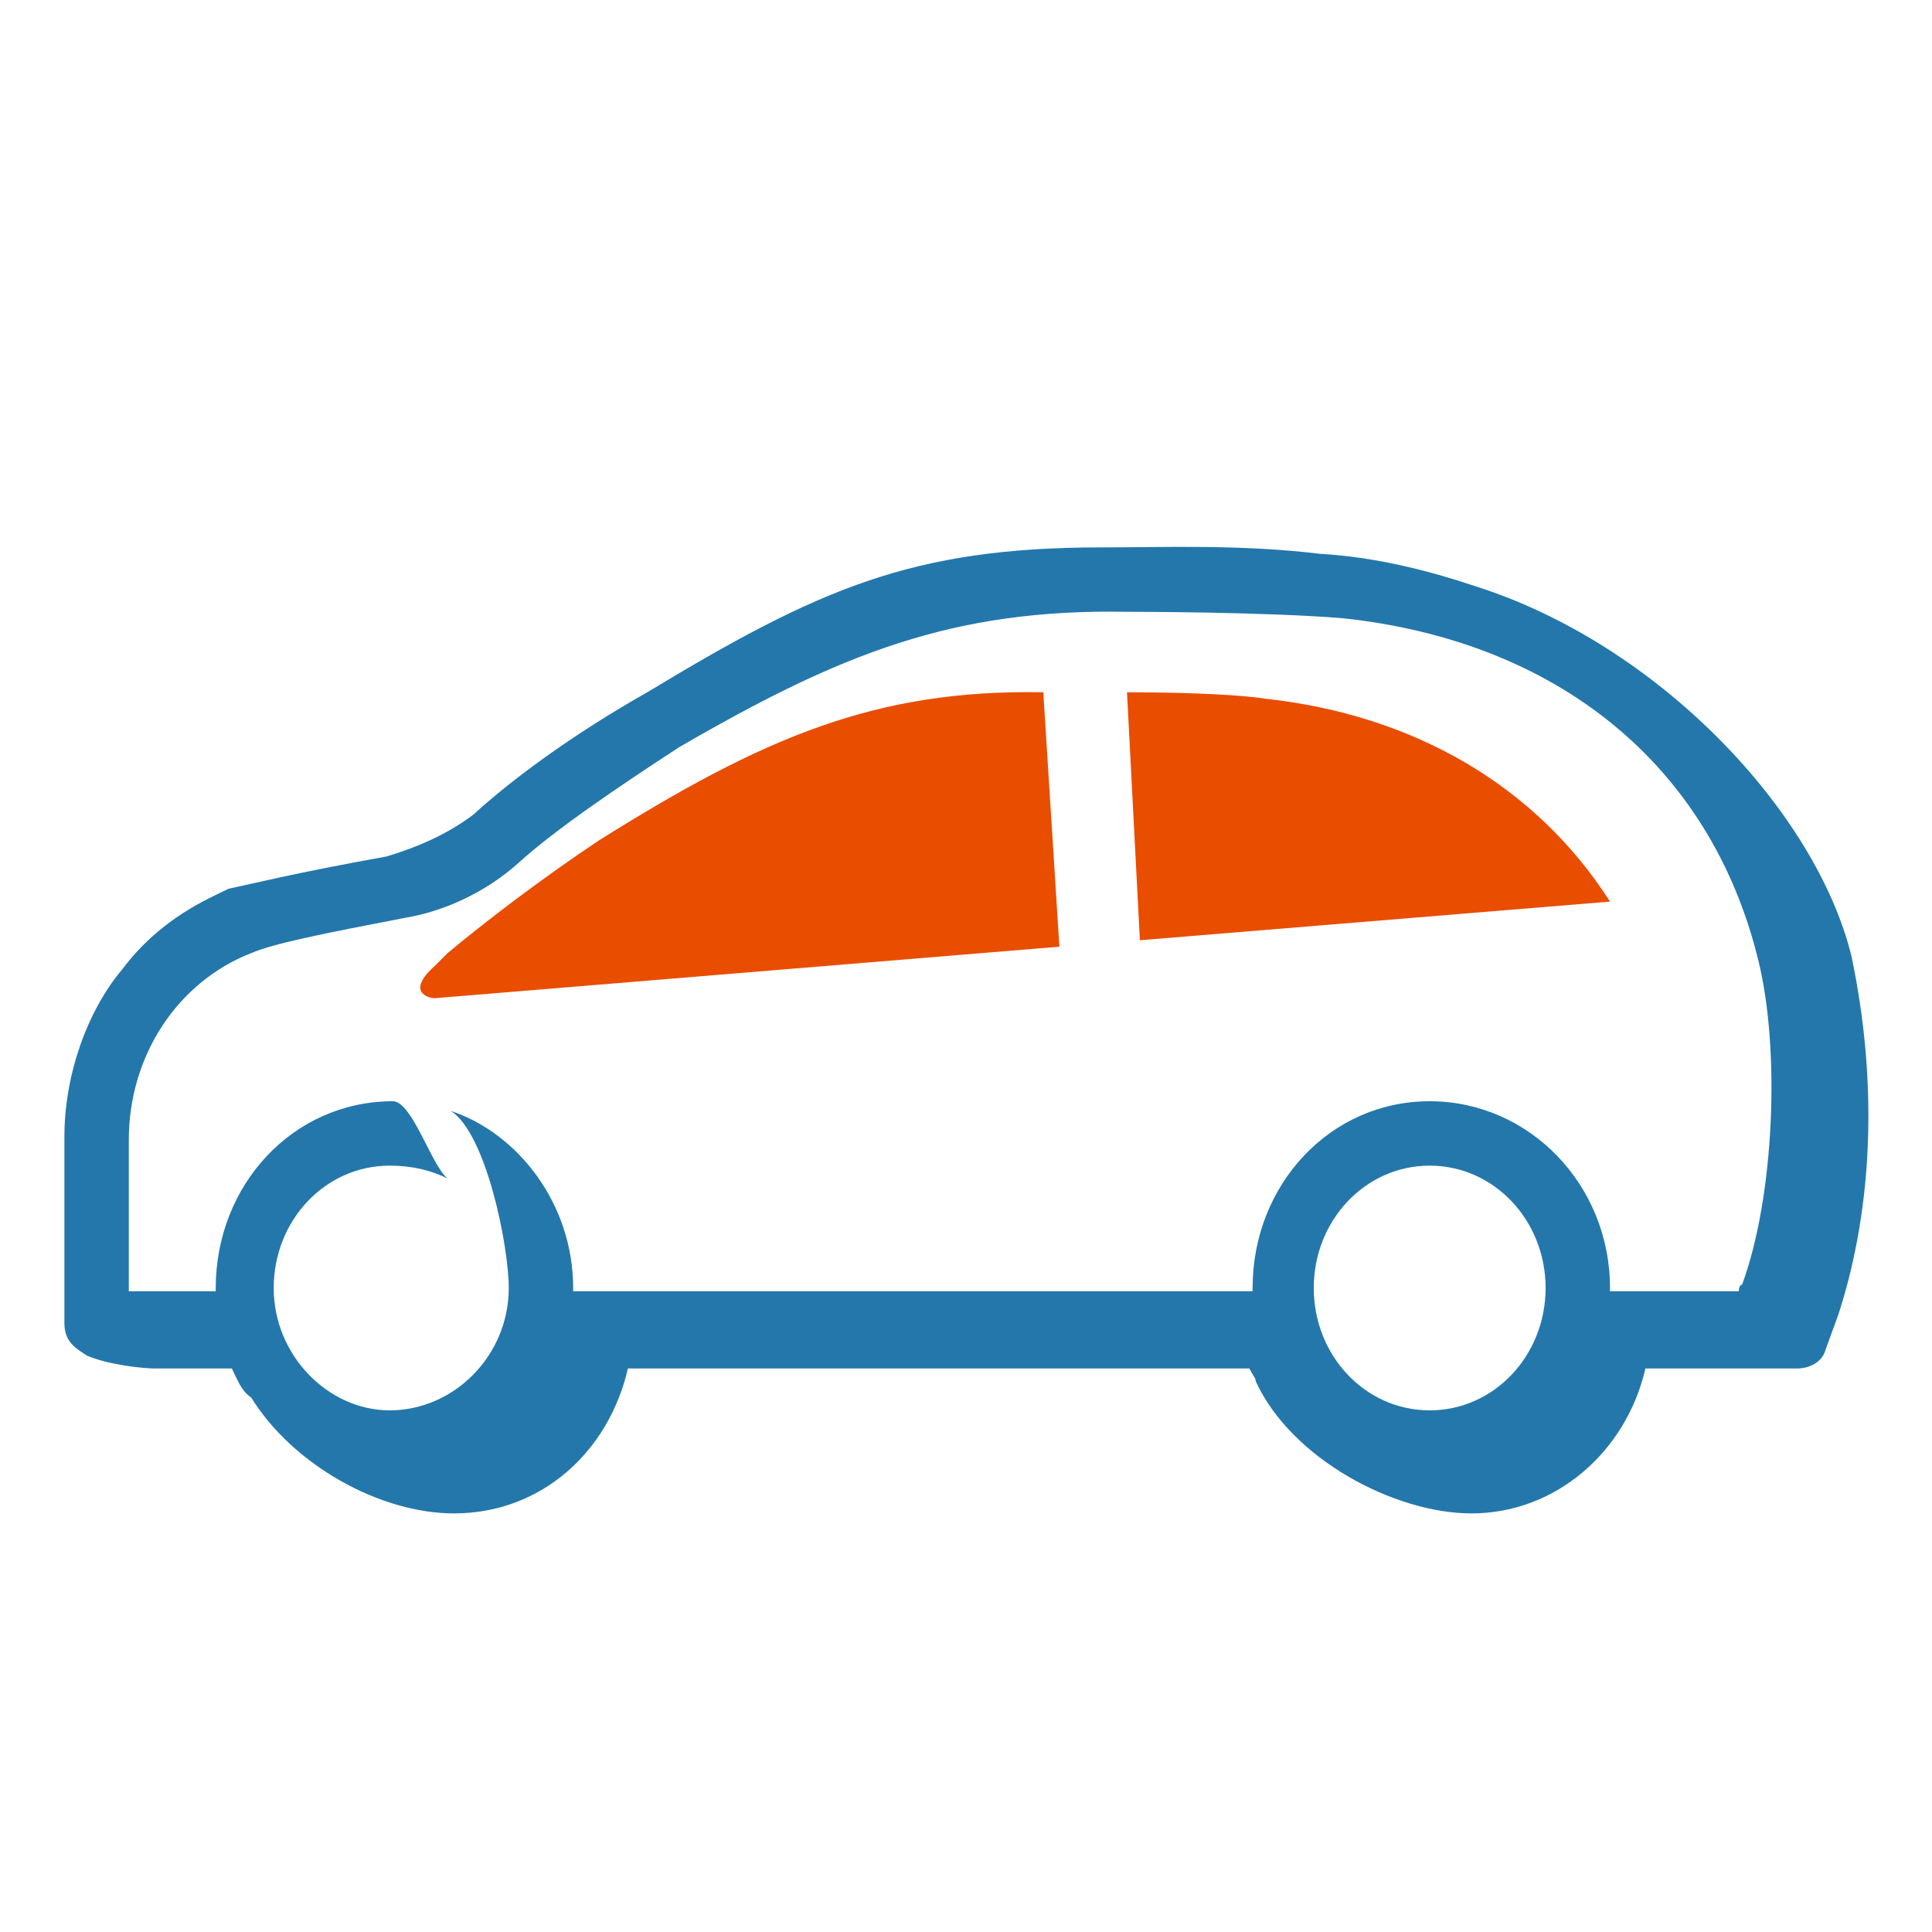 <svg version="1.2" xmlns="http://www.w3.org/2000/svg" viewBox="0 0 60 60" width="60" height="60">
	<title>car-loan-icon-svg</title>
	<style>
		.s0 { fill: #2477ab } 
		.s1 { fill: #e94d00 } 
	</style>
	<g id="Layer">
		<path id="Layer" fill-rule="evenodd" class="s0" d="m57.1 40.8l-0.4 1.1c-0.1 0.4-0.5 0.6-0.9 0.6h-4.7c-0.6 2.6-2.8 4.5-5.4 4.5-2.4 0-5.6-1.7-6.7-4.1 0-0.1-0.1-0.2-0.2-0.4h-19.3c-0.6 2.6-2.7 4.5-5.4 4.5-2.3 0-5-1.5-6.3-3.6-0.3-0.2-0.4-0.5-0.6-0.9h-2.4c-0.3 0-1.4-0.1-2.1-0.4-0.3-0.2-0.7-0.4-0.7-1v-5.8c0-1.9 0.7-3.9 1.8-5.2 1.2-1.6 2.7-2.2 3.3-2.5 0.5-0.1 2.1-0.5 4.9-1 1-0.3 1.9-0.7 2.7-1.3 1.2-1.1 3.1-2.5 5.4-3.8 5.3-3.2 8.2-4.5 14.1-4.5 2 0 4.3-0.1 6.8 0.2 1.7 0.1 3.3 0.5 4.8 1 5.7 1.8 10.6 7 11.7 11.5 0.8 3.8 0.7 7.7-0.4 11.1zm-45 3c2 0 3.7-1.7 3.7-3.8 0-1.3-0.7-4.8-1.8-5.5 2.1 0.7 3.8 2.9 3.8 5.5v0.1h21.1v-0.1c0-3.2 2.4-5.8 5.5-5.8 3.1 0 5.6 2.6 5.6 5.8v0.1h4c0 0 0-0.2 0.1-0.2 1-2.7 1.2-7.3 0.5-10.1-1.5-6.1-6.3-9.9-12.9-10.6-2.4-0.2-6.6-0.2-6.7-0.2-5.4-0.1-8.9 1.3-13.9 4.2-2 1.3-3.9 2.6-5 3.6-1 0.9-2.3 1.5-3.5 1.7-2.6 0.5-4.1 0.8-4.8 1.1-2.3 0.9-3.8 3.2-3.8 5.8v4.7h2.7v-0.1c0-3.2 2.4-5.8 5.5-5.8 0.6 0 1.2 2 1.7 2.4q-0.8-0.4-1.8-0.4c-2 0-3.6 1.7-3.6 3.8 0 2.1 1.7 3.8 3.6 3.8zm1.8-7.2q0 0.1 0.1 0.1-0.1 0-0.1-0.1zm34.1 3.4c0-2.1-1.6-3.8-3.6-3.8-2 0-3.6 1.7-3.6 3.8 0 2.1 1.6 3.8 3.6 3.8 2 0 3.6-1.7 3.6-3.8z"/>
		<path id="Layer" fill-rule="evenodd" class="s1" d="m32.4 21.5l0.5 7.9-19.4 1.6c-0.2 0-0.9-0.2 0-1l0.4-0.4c1.2-1 2.9-2.3 4.7-3.5 5.1-3.2 8.6-4.7 13.8-4.6zm6.9 0.2c4.6 0.5 8.4 2.7 10.7 6.3l-14.6 1.2-0.4-7.7c2.2 0 3.7 0.1 4.3 0.2z"/>
	</g>
</svg>